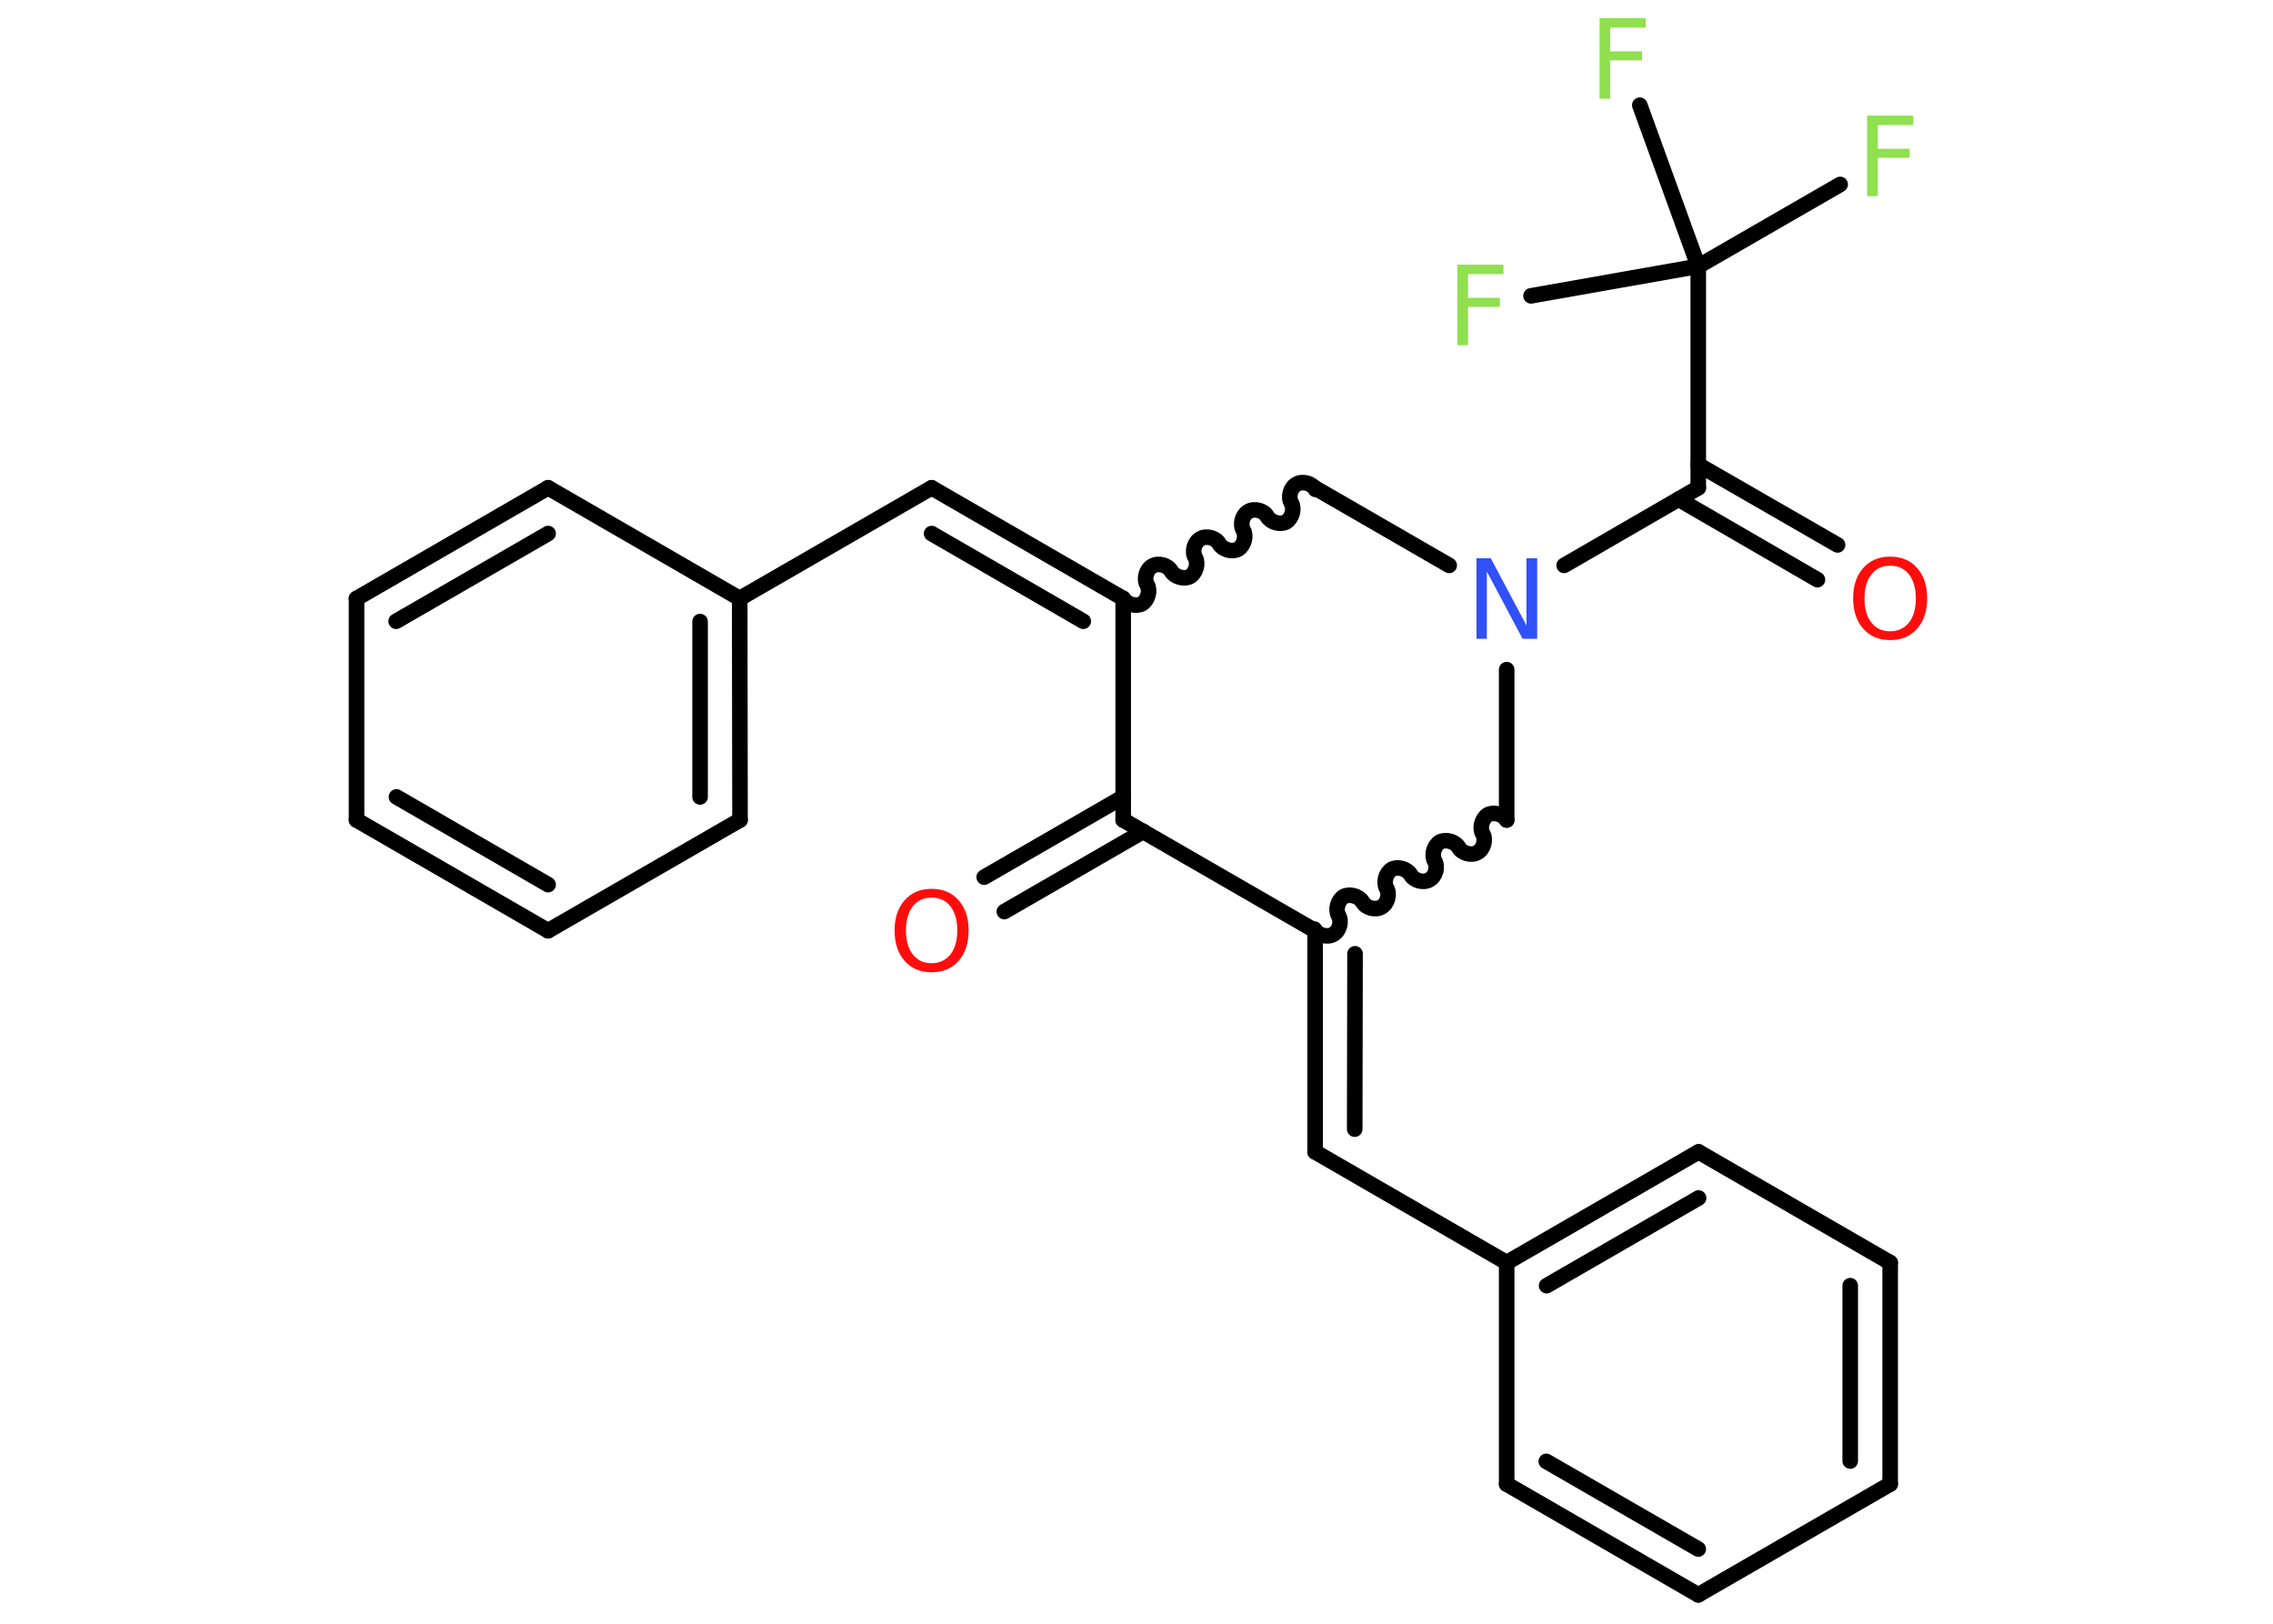 <?xml version='1.0' encoding='UTF-8'?>
<!DOCTYPE svg PUBLIC "-//W3C//DTD SVG 1.1//EN" "http://www.w3.org/Graphics/SVG/1.1/DTD/svg11.dtd">
<svg version='1.2' xmlns='http://www.w3.org/2000/svg' xmlns:xlink='http://www.w3.org/1999/xlink' width='70.0mm' height='50.0mm' viewBox='0 0 70.0 50.0'>
  <desc>Generated by the Chemistry Development Kit (http://github.com/cdk)</desc>
  <g stroke-linecap='round' stroke-linejoin='round' stroke='#000000' stroke-width='.48' fill='#90E050'>
    <rect x='.0' y='.0' width='70.0' height='50.0' fill='#FFFFFF' stroke='none'/>
    <g id='mol1' class='mol'>
      <g id='mol1bnd1' class='bond'>
        <line x1='30.31' y1='27.01' x2='34.59' y2='24.54'/>
        <line x1='30.93' y1='28.07' x2='35.21' y2='25.6'/>
      </g>
      <line id='mol1bnd2' class='bond' x1='34.59' y1='25.25' x2='40.5' y2='28.66'/>
      <g id='mol1bnd3' class='bond'>
        <line x1='40.5' y1='35.47' x2='40.5' y2='28.66'/>
        <line x1='41.72' y1='34.77' x2='41.73' y2='29.37'/>
      </g>
      <line id='mol1bnd4' class='bond' x1='40.5' y1='35.47' x2='46.4' y2='38.88'/>
      <g id='mol1bnd5' class='bond'>
        <line x1='52.31' y1='35.47' x2='46.4' y2='38.88'/>
        <line x1='52.31' y1='36.89' x2='47.63' y2='39.59'/>
      </g>
      <line id='mol1bnd6' class='bond' x1='52.31' y1='35.47' x2='58.21' y2='38.88'/>
      <g id='mol1bnd7' class='bond'>
        <line x1='58.21' y1='45.7' x2='58.21' y2='38.88'/>
        <line x1='56.98' y1='44.99' x2='56.98' y2='39.59'/>
      </g>
      <line id='mol1bnd8' class='bond' x1='58.21' y1='45.7' x2='52.3' y2='49.11'/>
      <g id='mol1bnd9' class='bond'>
        <line x1='46.4' y1='45.7' x2='52.3' y2='49.11'/>
        <line x1='47.62' y1='45.0' x2='52.3' y2='47.7'/>
      </g>
      <line id='mol1bnd10' class='bond' x1='46.4' y1='38.88' x2='46.4' y2='45.7'/>
      <path id='mol1bnd11' class='bond' d='M46.4 25.25c-.11 -.18 -.4 -.26 -.58 -.16c-.18 .11 -.26 .4 -.16 .58c.11 .18 .03 .48 -.16 .58c-.18 .11 -.48 .03 -.58 -.16c-.11 -.18 -.4 -.26 -.58 -.16c-.18 .11 -.26 .4 -.16 .58c.11 .18 .03 .48 -.16 .58c-.18 .11 -.48 .03 -.58 -.16c-.11 -.18 -.4 -.26 -.58 -.16c-.18 .11 -.26 .4 -.16 .58c.11 .18 .03 .48 -.16 .58c-.18 .11 -.48 .03 -.58 -.16c-.11 -.18 -.4 -.26 -.58 -.16c-.18 .11 -.26 .4 -.16 .58c.11 .18 .03 .48 -.16 .58c-.18 .11 -.48 .03 -.58 -.16' fill='none' stroke='#000000' stroke-width='.48'/>
      <line id='mol1bnd12' class='bond' x1='46.4' y1='25.25' x2='46.4' y2='20.62'/>
      <line id='mol1bnd13' class='bond' x1='48.17' y1='17.41' x2='52.3' y2='15.02'/>
      <g id='mol1bnd14' class='bond'>
        <line x1='52.3' y1='14.31' x2='56.59' y2='16.78'/>
        <line x1='51.69' y1='15.37' x2='55.97' y2='17.85'/>
      </g>
      <line id='mol1bnd15' class='bond' x1='52.3' y1='15.02' x2='52.3' y2='8.2'/>
      <line id='mol1bnd16' class='bond' x1='52.3' y1='8.2' x2='56.67' y2='5.68'/>
      <line id='mol1bnd17' class='bond' x1='52.3' y1='8.2' x2='50.5' y2='3.24'/>
      <line id='mol1bnd18' class='bond' x1='52.3' y1='8.2' x2='47.15' y2='9.11'/>
      <line id='mol1bnd19' class='bond' x1='44.63' y1='17.41' x2='40.49' y2='15.02'/>
      <path id='mol1bnd20' class='bond' d='M34.59 18.43c.11 .18 .4 .26 .58 .16c.18 -.11 .26 -.4 .16 -.58c-.11 -.18 -.03 -.48 .16 -.58c.18 -.11 .48 -.03 .58 .16c.11 .18 .4 .26 .58 .16c.18 -.11 .26 -.4 .16 -.58c-.11 -.18 -.03 -.48 .16 -.58c.18 -.11 .48 -.03 .58 .16c.11 .18 .4 .26 .58 .16c.18 -.11 .26 -.4 .16 -.58c-.11 -.18 -.03 -.48 .16 -.58c.18 -.11 .48 -.03 .58 .16c.11 .18 .4 .26 .58 .16c.18 -.11 .26 -.4 .16 -.58c-.11 -.18 -.03 -.48 .16 -.58c.18 -.11 .48 -.03 .58 .16' fill='none' stroke='#000000' stroke-width='.48'/>
      <line id='mol1bnd21' class='bond' x1='34.59' y1='25.25' x2='34.59' y2='18.43'/>
      <g id='mol1bnd22' class='bond'>
        <line x1='28.69' y1='15.02' x2='34.59' y2='18.43'/>
        <line x1='28.69' y1='16.43' x2='33.36' y2='19.13'/>
      </g>
      <line id='mol1bnd23' class='bond' x1='28.69' y1='15.02' x2='22.78' y2='18.43'/>
      <g id='mol1bnd24' class='bond'>
        <line x1='22.79' y1='25.25' x2='22.78' y2='18.43'/>
        <line x1='21.56' y1='24.54' x2='21.56' y2='19.14'/>
      </g>
      <line id='mol1bnd25' class='bond' x1='22.79' y1='25.25' x2='16.88' y2='28.66'/>
      <g id='mol1bnd26' class='bond'>
        <line x1='10.98' y1='25.25' x2='16.88' y2='28.66'/>
        <line x1='12.21' y1='24.54' x2='16.88' y2='27.24'/>
      </g>
      <line id='mol1bnd27' class='bond' x1='10.98' y1='25.25' x2='10.98' y2='18.43'/>
      <g id='mol1bnd28' class='bond'>
        <line x1='16.88' y1='15.02' x2='10.98' y2='18.43'/>
        <line x1='16.88' y1='16.43' x2='12.2' y2='19.13'/>
      </g>
      <line id='mol1bnd29' class='bond' x1='22.78' y1='18.43' x2='16.88' y2='15.02'/>
      <path id='mol1atm1' class='atom' d='M28.69 27.64q-.37 .0 -.58 .27q-.21 .27 -.21 .74q.0 .47 .21 .74q.21 .27 .58 .27q.36 .0 .58 -.27q.21 -.27 .21 -.74q.0 -.47 -.21 -.74q-.21 -.27 -.58 -.27zM28.69 27.37q.52 .0 .83 .35q.31 .35 .31 .93q.0 .59 -.31 .94q-.31 .35 -.83 .35q-.52 .0 -.83 -.35q-.31 -.35 -.31 -.94q.0 -.58 .31 -.93q.31 -.35 .83 -.35z' stroke='none' fill='#FF0D0D'/>
      <path id='mol1atm12' class='atom' d='M45.46 17.19h.45l1.1 2.07v-2.07h.33v2.48h-.45l-1.1 -2.07v2.07h-.32v-2.48z' stroke='none' fill='#3050F8'/>
      <path id='mol1atm14' class='atom' d='M58.21 17.42q-.37 .0 -.58 .27q-.21 .27 -.21 .74q.0 .47 .21 .74q.21 .27 .58 .27q.36 .0 .58 -.27q.21 -.27 .21 -.74q.0 -.47 -.21 -.74q-.21 -.27 -.58 -.27zM58.21 17.14q.52 .0 .83 .35q.31 .35 .31 .93q.0 .59 -.31 .94q-.31 .35 -.83 .35q-.52 .0 -.83 -.35q-.31 -.35 -.31 -.94q.0 -.58 .31 -.93q.31 -.35 .83 -.35z' stroke='none' fill='#FF0D0D'/>
      <path id='mol1atm16' class='atom' d='M57.5 3.56h1.42v.29h-1.09v.73h.98v.28h-.98v1.18h-.33v-2.48z' stroke='none'/>
      <path id='mol1atm17' class='atom' d='M49.26 .56h1.42v.29h-1.09v.73h.98v.28h-.98v1.18h-.33v-2.48z' stroke='none'/>
      <path id='mol1atm18' class='atom' d='M44.88 8.15h1.42v.29h-1.09v.73h.98v.28h-.98v1.18h-.33v-2.48z' stroke='none'/>
    </g>
  </g>
</svg>
